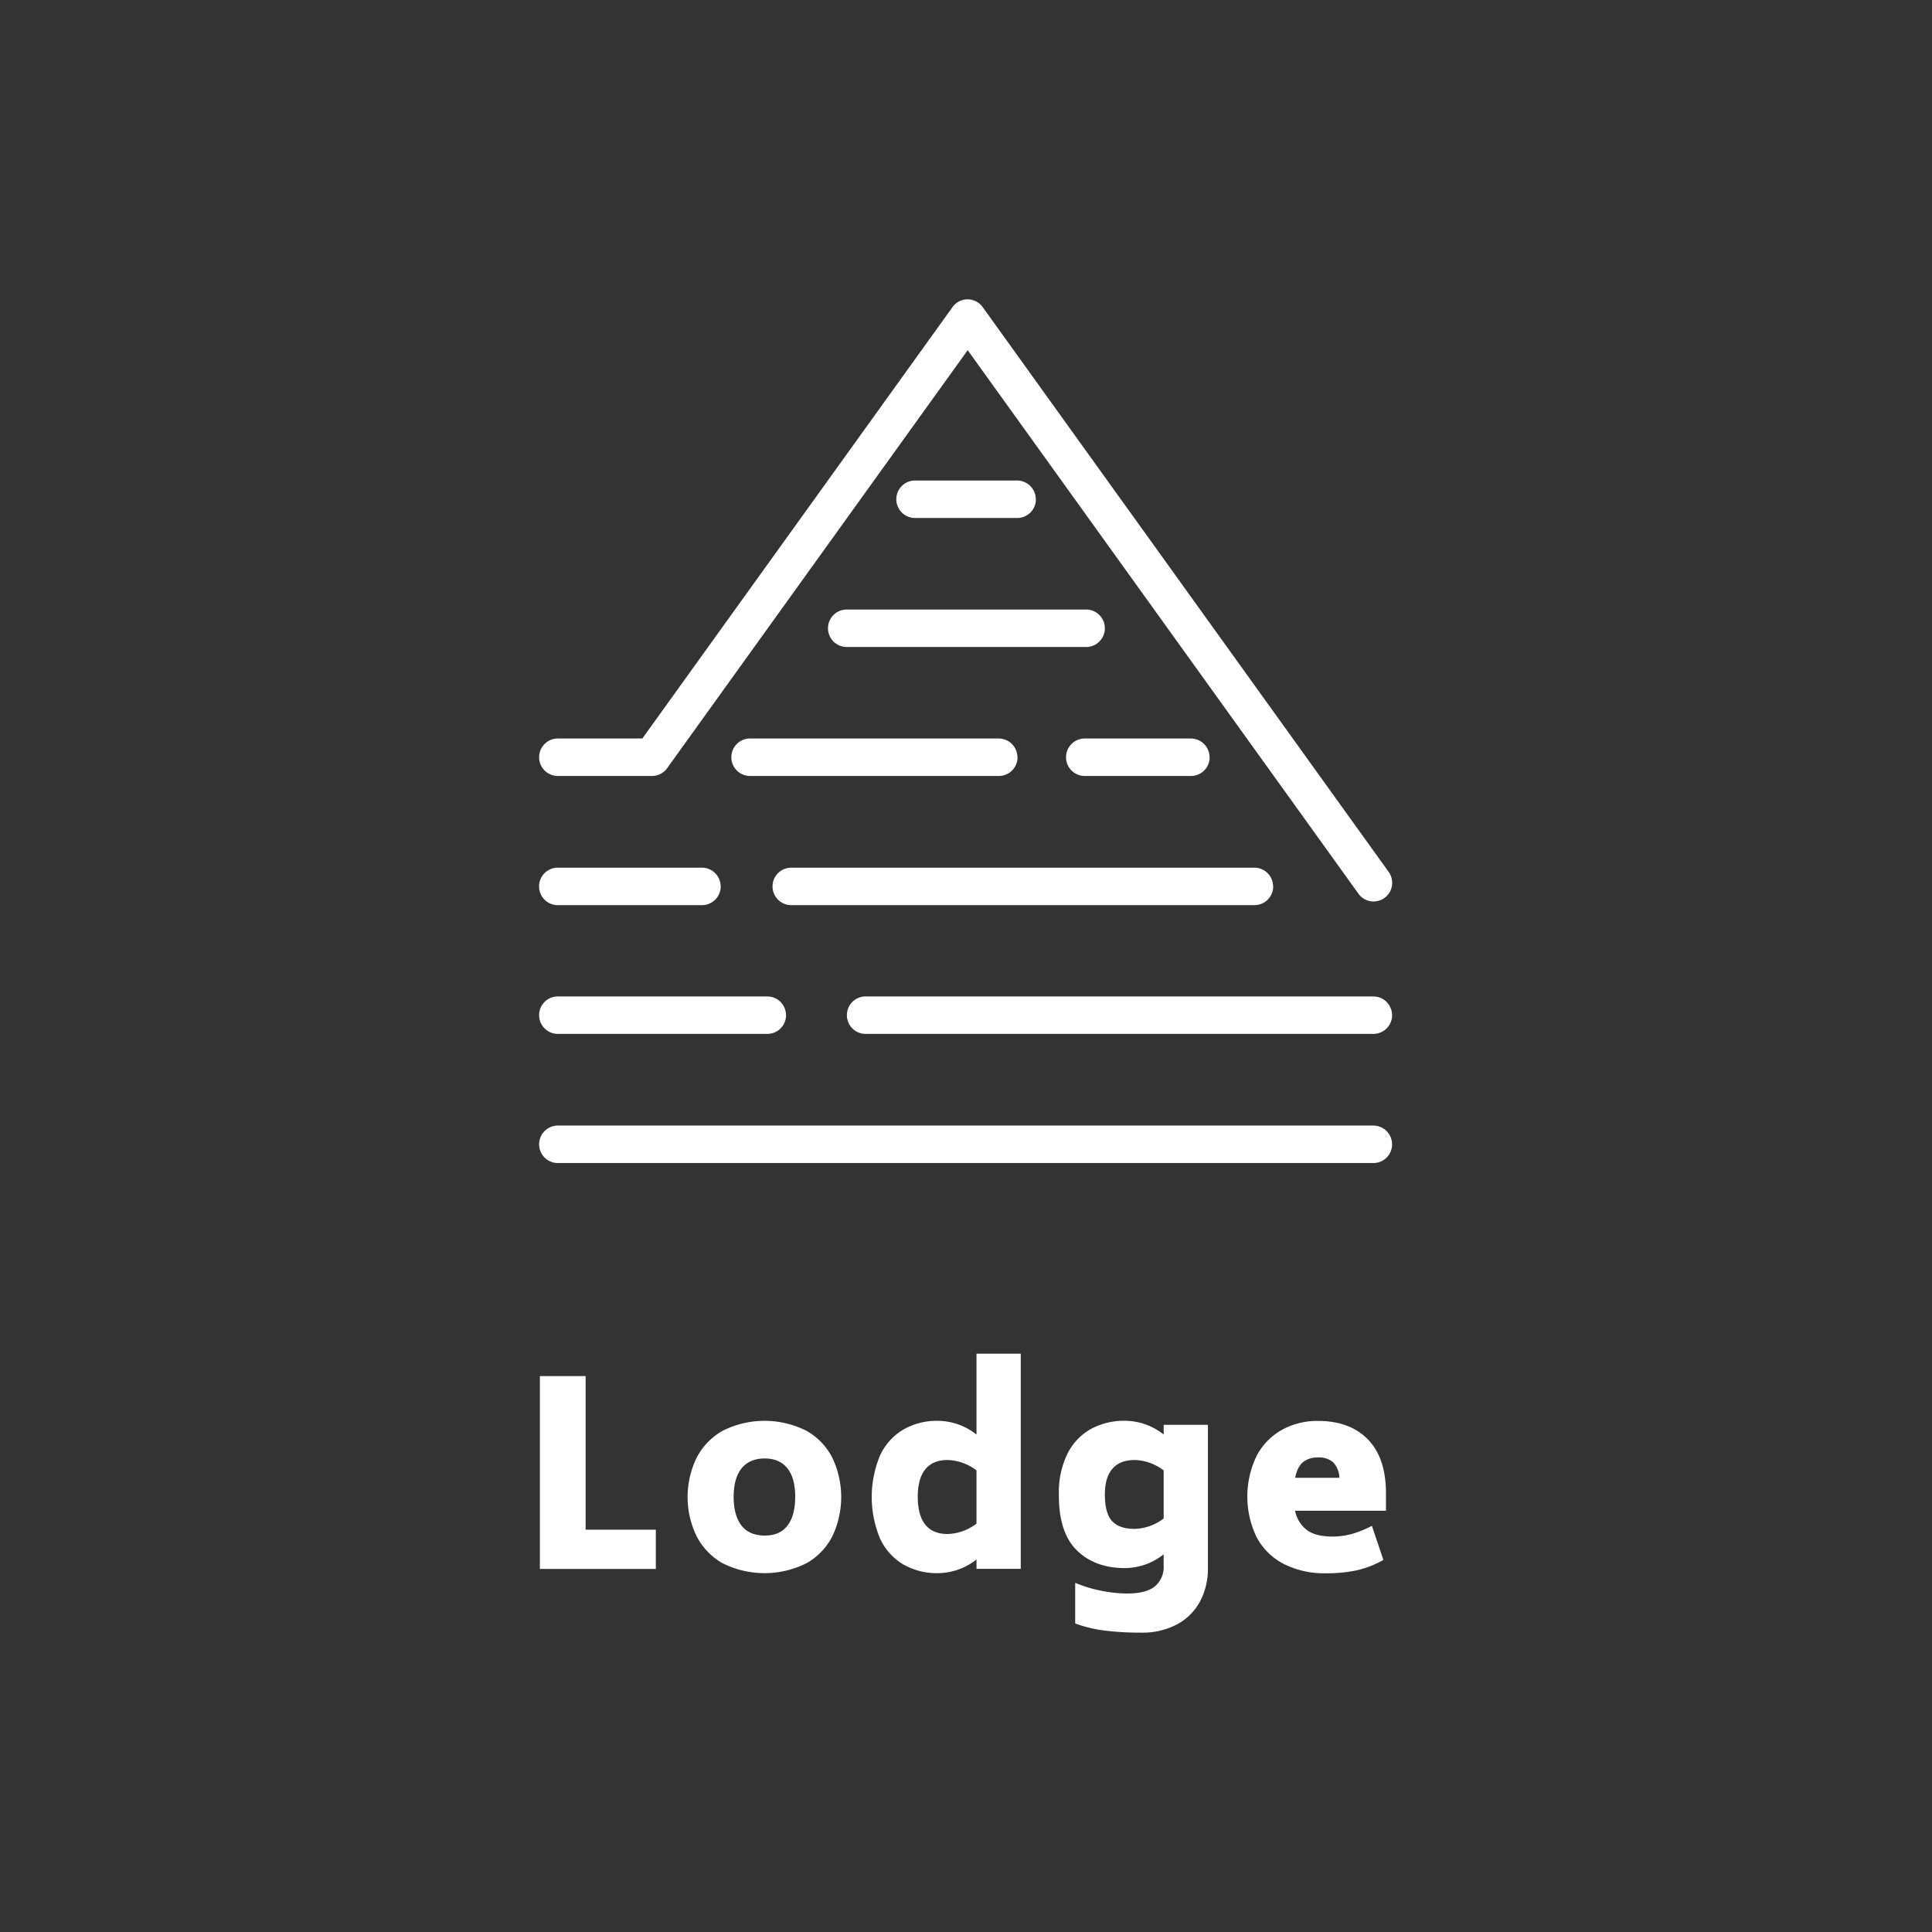 <svg xmlns="http://www.w3.org/2000/svg" viewBox="0 0 640 640"><rect x="0" y="0" width="640" height="640" fill="#333333" stroke="none"/><defs><style>.cls-1{fill:#fff;}</style></defs><g id="Option_A_Colors_1" data-name="Option A_Colors 1"><path class="cls-1" d="M455,298.63a6.21,6.21,0,0,1-5-2.58L320.56,116,221,254.47a6.21,6.21,0,0,1-5,2.58H185.05a6.21,6.21,0,1,1,0-12.41h27.73l102.75-142.9a6.21,6.21,0,0,1,5-2.59h0a6.25,6.25,0,0,1,5,2.59L460,288.81a6.19,6.19,0,0,1-5,9.82ZM366,208.12a6.21,6.21,0,0,0-6.21-6.21H280.49a6.21,6.21,0,0,0,0,12.42h79.34A6.21,6.21,0,0,0,366,208.12Zm-22.88-42.74a6.21,6.21,0,0,0-6.2-6.2H303.37a6.21,6.21,0,1,0,0,12.41H337A6.21,6.21,0,0,0,343.16,165.38Zm57.56,85.47a6.21,6.21,0,0,0-6.21-6.21H359.1a6.21,6.21,0,0,0,0,12.41h35.41A6.2,6.2,0,0,0,400.72,250.85Zm-63.65,0a6.21,6.21,0,0,0-6.21-6.21H248.72a6.21,6.21,0,1,0,0,12.41h82.14A6.2,6.2,0,0,0,337.07,250.85Zm84.7,42.79a6.21,6.21,0,0,0-6.2-6.21H261.87a6.21,6.21,0,0,0,0,12.41h153.7A6.21,6.21,0,0,0,421.77,293.64Zm-183,0a6.21,6.21,0,0,0-6.2-6.21h-47.5a6.21,6.21,0,1,0,0,12.41h47.5A6.21,6.21,0,0,0,238.75,293.64Zm222.41,42.65a6.22,6.22,0,0,0-6.22-6.21H287a6.21,6.21,0,1,0,0,12.41h167.9A6.21,6.21,0,0,0,461.16,336.29Zm-200.77,0a6.21,6.21,0,0,0-6.21-6.21H185.05a6.21,6.21,0,1,0,0,12.41h69.13A6.2,6.2,0,0,0,260.39,336.29Zm200.77,42.78a6.21,6.21,0,0,0-6.21-6.21H185.05a6.21,6.21,0,1,0,0,12.41H455A6.2,6.2,0,0,0,461.16,379.07Z"/><path class="cls-1" d="M217.25,506.73v13H178.84V455.85H194v50.88Z"/><path class="cls-1" d="M239.32,517.81a21.63,21.63,0,0,1-8.63-9.06,29.8,29.8,0,0,1,0-25.69,21.63,21.63,0,0,1,8.63-9.06,30.86,30.86,0,0,1,27.89,0,21.42,21.42,0,0,1,8.59,9.06,30.27,30.27,0,0,1,0,25.69,21.42,21.42,0,0,1-8.59,9.06,30.95,30.95,0,0,1-27.89,0Zm21.53-12.43q2.56-3.28,2.57-9.52t-2.57-9.43q-2.58-3.29-7.54-3.29t-7.67,3.29q-2.61,3.29-2.61,9.43t2.61,9.52q2.61,3.28,7.67,3.29T260.85,505.38Z"/><path class="cls-1" d="M338.14,448.43V519.7H323.48v-3.12a20.74,20.74,0,0,1-12.81,4.55,22.41,22.41,0,0,1-11.33-2.82,19.44,19.44,0,0,1-7.75-8.51,35.67,35.67,0,0,1,0-27.8,19.42,19.42,0,0,1,7.75-8.5,22.32,22.32,0,0,1,11.33-2.83,20.8,20.8,0,0,1,12.81,4.55V448.43Zm-14.66,56.28V487.1a16.39,16.39,0,0,0-9.61-3.45q-4.87,0-7.37,3.11t-2.48,9.1c0,4,.83,7.11,2.48,9.18s4.12,3.12,7.37,3.12A16.39,16.39,0,0,0,323.48,504.71Z"/><path class="cls-1" d="M400.14,472v47.51a22.94,22.94,0,0,1-2.57,10.91,18.63,18.63,0,0,1-7.58,7.63,24.48,24.48,0,0,1-12,2.78,95.09,95.09,0,0,1-12.05-.68,44.18,44.18,0,0,1-9.77-2.36V524.33a44.31,44.31,0,0,0,9,2.7,45.38,45.38,0,0,0,8.17.84c4.21,0,7.29-.78,9.22-2.36a8.26,8.26,0,0,0,2.91-6.82V514.9a20.8,20.8,0,0,1-12.81,4.55q-10,0-16-5.94T350.77,495a29,29,0,0,1,2.82-13.4,19.15,19.15,0,0,1,7.75-8.21,23,23,0,0,1,11.33-2.74,20.8,20.8,0,0,1,12.81,4.55V472Zm-14.66,31V487.1a16.38,16.38,0,0,0-9.6-3.45q-4.89,0-7.38,2.9T366,495q0,6.32,2.4,8.89t7.46,2.57A16.4,16.4,0,0,0,385.48,503Z"/><path class="cls-1" d="M432.78,506.73q2.91,2.26,8.55,2.27a24,24,0,0,0,6.28-.8,36.49,36.49,0,0,0,6.86-2.74l3.79,11.29a32.23,32.23,0,0,1-8.68,3.41,47,47,0,0,1-10.27,1,29.53,29.53,0,0,1-14.2-3.16,21.13,21.13,0,0,1-8.88-8.88,31,31,0,0,1,.08-26.92,21.12,21.12,0,0,1,8.42-8.59,24.31,24.31,0,0,1,11.88-2.91q10.53,0,16.51,6.11t6,17.82v5.81H429A10.73,10.73,0,0,0,432.78,506.73Zm-1.1-22.41q-1.89,1.51-2.65,5.22h14.66a7.82,7.82,0,0,0-2.07-5.14,7.14,7.14,0,0,0-5-1.6A7.68,7.68,0,0,0,431.68,484.32Z"/></g></svg>